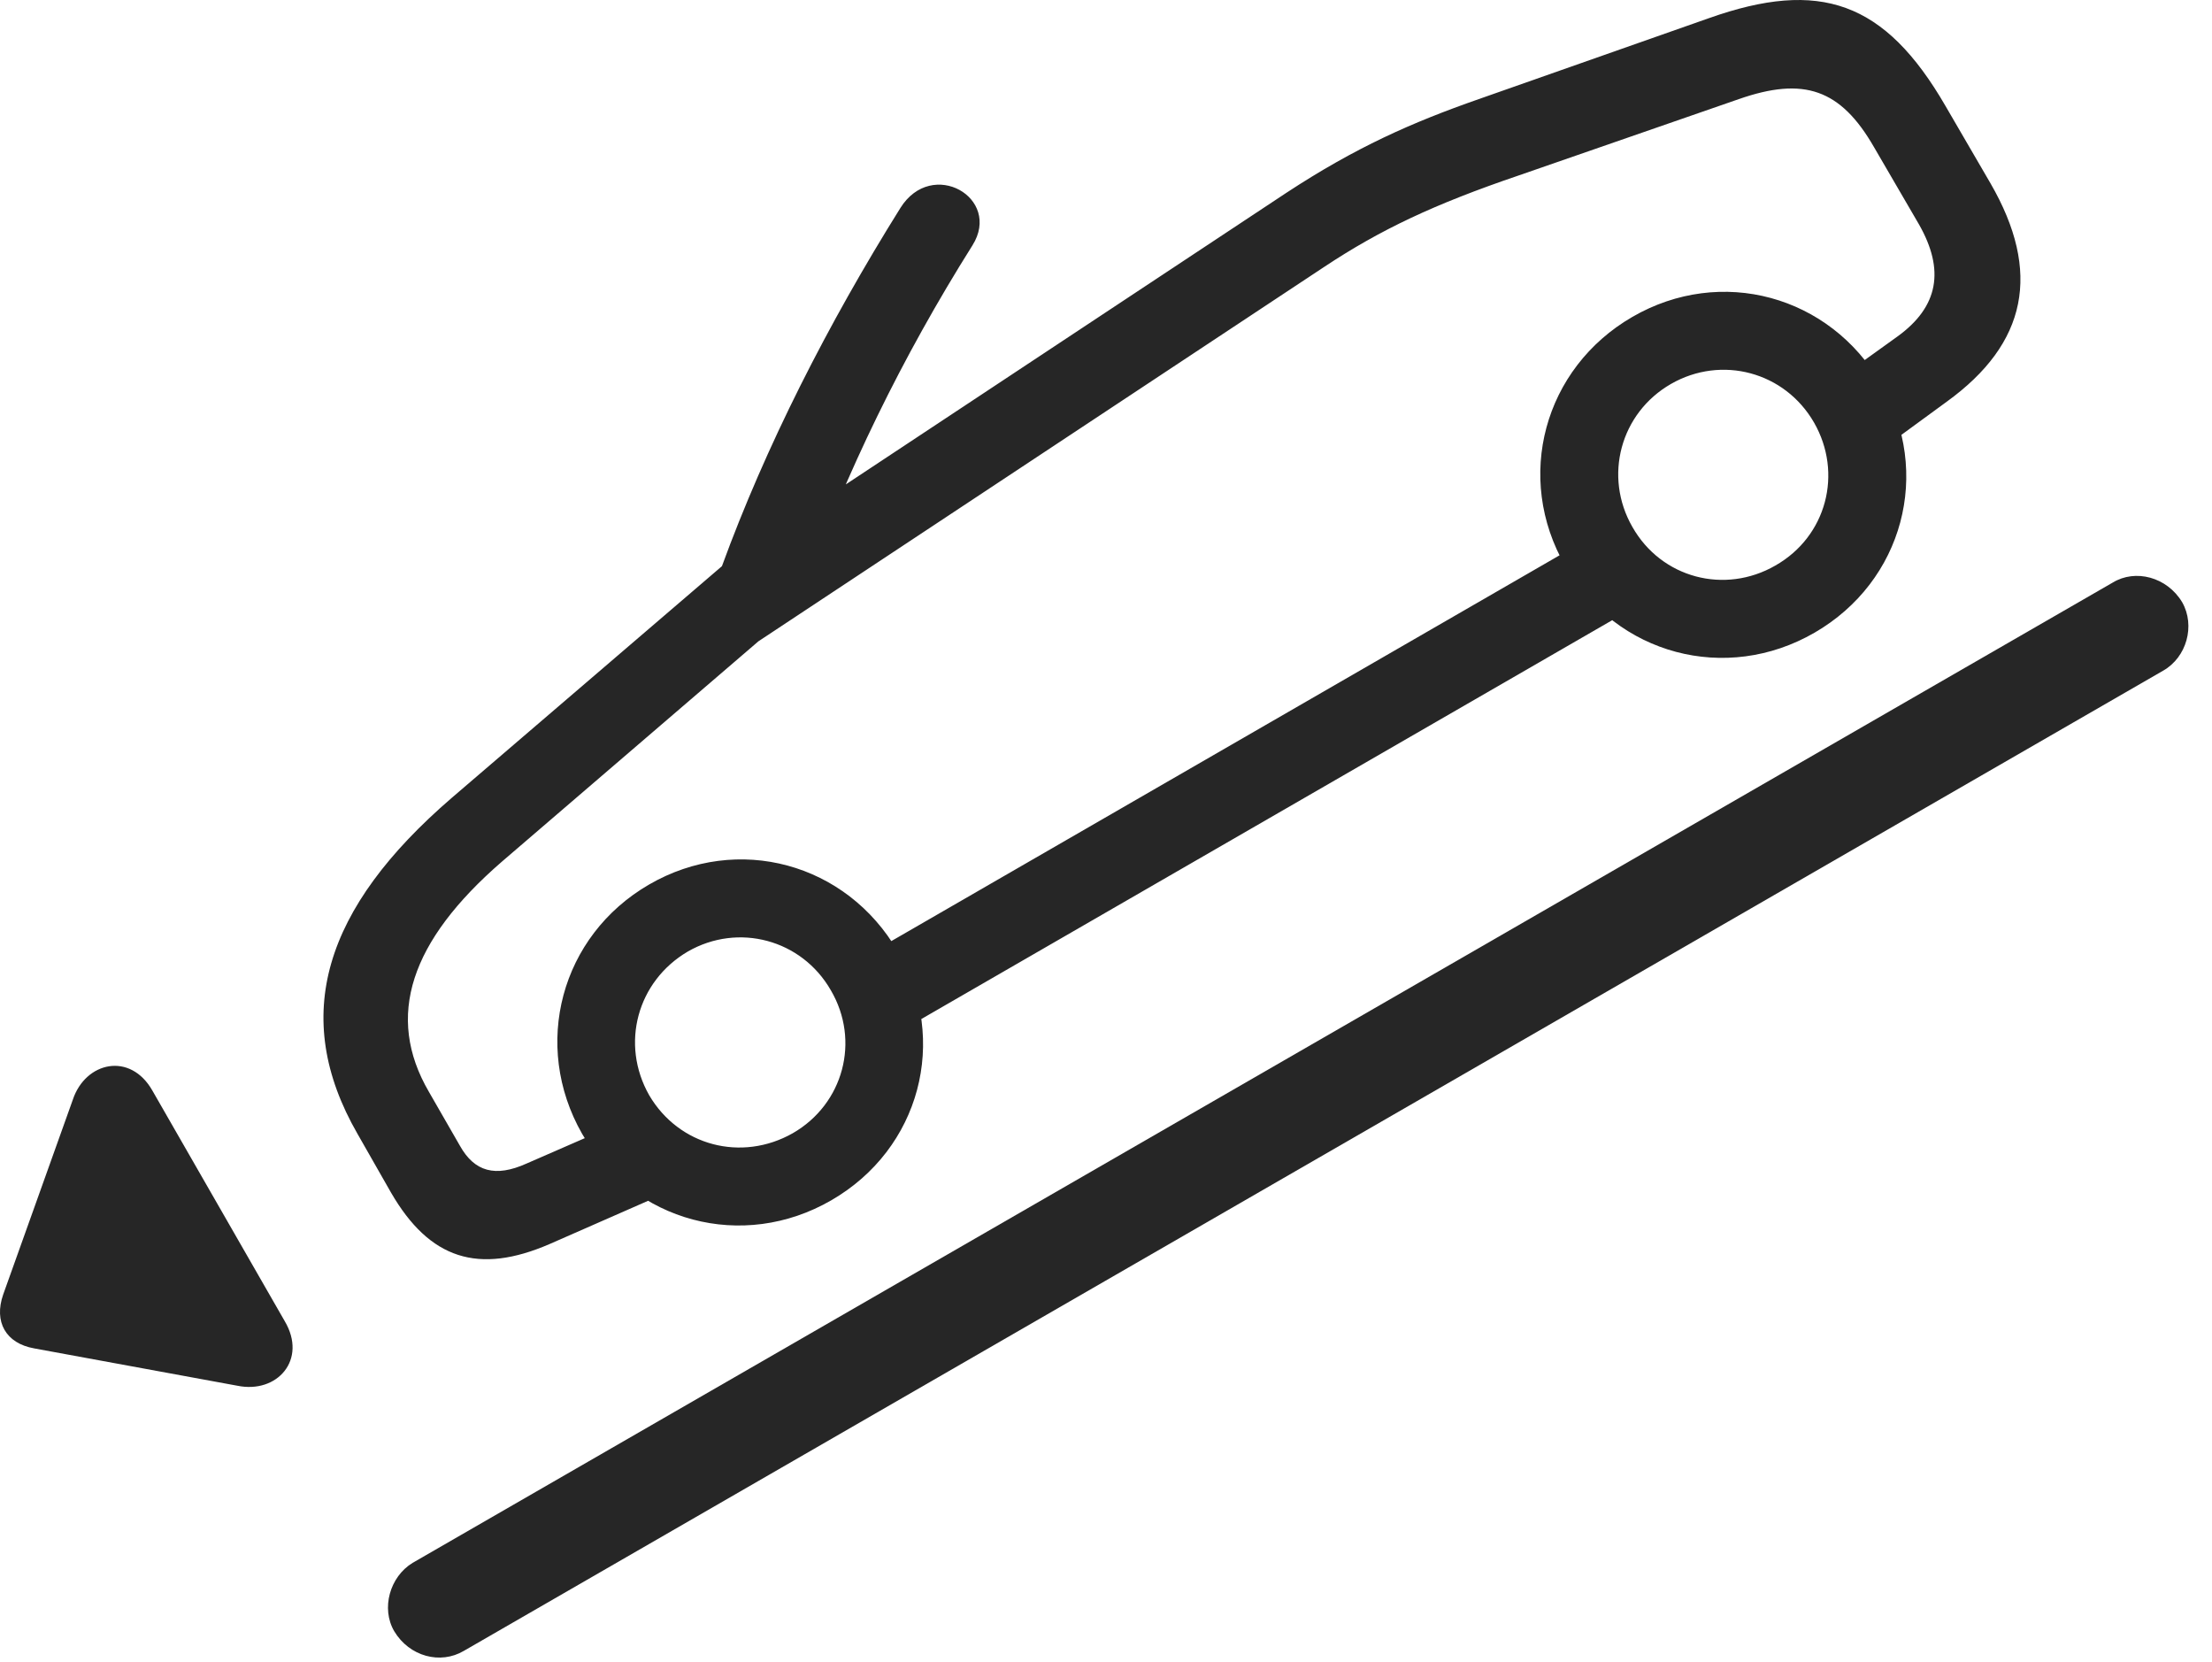<?xml version="1.0" encoding="UTF-8"?>
<!--Generator: Apple Native CoreSVG 341-->
<!DOCTYPE svg
PUBLIC "-//W3C//DTD SVG 1.1//EN"
       "http://www.w3.org/Graphics/SVG/1.1/DTD/svg11.dtd">
<svg version="1.1" xmlns="http://www.w3.org/2000/svg" xmlns:xlink="http://www.w3.org/1999/xlink" viewBox="0 0 34.142 25.648">
 <g>
  <rect height="25.648" opacity="0" width="34.142" x="0" y="0"/>
  <path d="M8.487 19.196L10.332 18.386L9.805 17.224L8.126 17.956C7.647 18.171 7.325 18.083 7.1 17.683L6.622 16.852C5.938 15.681 6.338 14.518 7.745 13.298L11.68 9.919C12.012 9.626 12.295 9.411 12.413 9.089C13.057 7.302 13.916 5.524 15.01 3.786C15.469 3.054 14.385 2.429 13.897 3.21C12.774 5.007 11.817 6.892 11.143 8.737L6.973 12.312C5.001 14.011 4.473 15.681 5.518 17.497L6.036 18.405C6.631 19.431 7.383 19.675 8.487 19.196ZM12.832 18.522C14.2 17.731 14.649 16.052 13.858 14.684C13.067 13.317 11.387 12.858 10.02 13.649C8.653 14.44 8.204 16.13 8.985 17.497C9.776 18.864 11.465 19.313 12.832 18.522ZM12.237 17.487C11.446 17.936 10.479 17.683 10.02 16.901C9.571 16.11 9.835 15.143 10.616 14.684C11.397 14.235 12.374 14.499 12.823 15.28C13.282 16.061 13.018 17.038 12.237 17.487ZM13.672 16.042L25.499 9.216L24.864 8.112L13.038 14.938ZM28.008 9.763C29.375 8.972 29.825 7.292 29.034 5.925C28.243 4.558 26.563 4.099 25.196 4.89C23.829 5.681 23.37 7.37 24.161 8.737C24.952 10.104 26.641 10.554 28.008 9.763ZM27.403 8.727C26.622 9.177 25.645 8.923 25.196 8.132C24.747 7.351 25.01 6.374 25.791 5.925C26.573 5.476 27.549 5.739 27.999 6.52C28.448 7.302 28.194 8.278 27.403 8.727ZM28.926 7.019L30.049 6.198C31.29 5.3 31.514 4.196 30.723 2.829L30.03 1.638C29.092 0.017 28.087-0.325 26.378 0.28L22.823 1.53C21.788 1.892 20.928 2.272 19.854 2.976L11.192 8.708L11.524 10.017L20.44 4.118C21.309 3.542 22.139 3.151 23.428 2.712L26.837 1.53C27.842 1.179 28.409 1.374 28.926 2.272L29.62 3.464C30.02 4.167 29.922 4.733 29.288 5.192L28.282 5.915Z" fill="black" fill-opacity="0.85"/>
  <path d="M6.085 25.173C6.319 25.563 6.797 25.69 7.159 25.476L33.389 10.349C33.751 10.143 33.887 9.655 33.682 9.294C33.448 8.903 32.959 8.776 32.608 8.991L6.368 24.118C6.016 24.333 5.879 24.821 6.085 25.173Z" fill="black" fill-opacity="0.85"/>
  <path d="M4.395 20.388L2.354 16.833C2.012 16.227 1.319 16.384 1.124 16.97L0.049 19.977C-0.097 20.397 0.088 20.73 0.528 20.808L3.663 21.384C4.278 21.511 4.747 20.983 4.395 20.388Z" fill="black" fill-opacity="0.85"/>
 </g>
</svg>
